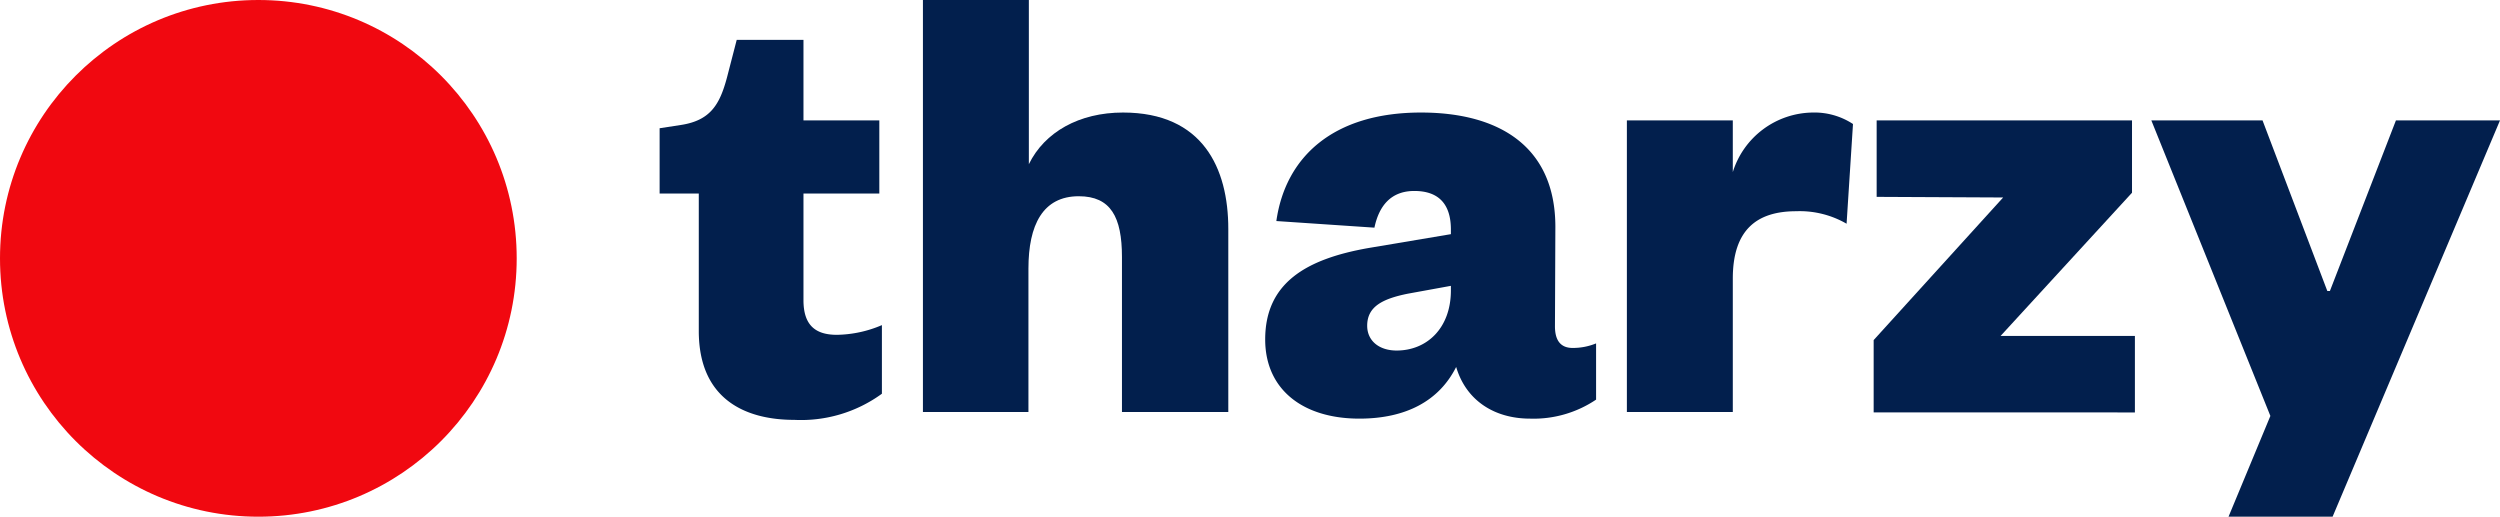 <svg id="Layer_1" data-name="Layer 1" xmlns="http://www.w3.org/2000/svg" viewBox="0 0 241.92 50"><defs><style>.cls-1{fill:#f10810;}.cls-2{fill:#021f4d;}</style></defs><title>tharzy-logo</title><circle class="cls-1" cx="25" cy="25" r="25"/><path class="cls-2" d="M138.31,249.73h-3.79v-6.32l2.08-.32c2.85-.44,3.74-2,4.43-4.56l.95-3.67h6.46v7.79h7.34v7.08h-7.34v10.32c0,2.41,1.14,3.35,3.23,3.35a11.44,11.44,0,0,0,4.36-.94v6.64a13.28,13.28,0,0,1-8.48,2.53c-4.74,0-9.24-2-9.24-8.6Z" transform="translate(-70.69 -231)"/><path class="cls-2" d="M170.21,270.87H160V231h10.25v15.89c1.52-3.11,4.87-5,9.11-5,7.72,0,10.19,5.38,10.19,11.26v17.72H179.26v-15c0-3.86-1.08-5.88-4.18-5.88-3.48,0-4.87,2.78-4.87,7Z" transform="translate(-70.69 -231)"/><path class="cls-2" d="M221.16,262.58c0,1.46.63,2.09,1.71,2.09a5.91,5.91,0,0,0,2.27-.44v5.44a10.82,10.82,0,0,1-6.39,1.84c-3.48,0-6.2-1.78-7.15-5-1.65,3.29-4.87,5-9.37,5-5.5,0-9.11-2.85-9.11-7.66,0-5.45,3.92-7.79,10.06-8.86l7.91-1.33v-.44c0-2.35-1.07-3.74-3.54-3.74-2.28,0-3.42,1.46-3.86,3.55l-9.49-.64c.88-6.2,5.5-10.5,14-10.5,7.47,0,13,3.22,13,11.07Zm-10.07-3.92-4.17.76c-2.47.5-3.93,1.26-3.93,3.1,0,1.45,1.14,2.4,2.85,2.4,2.91,0,5.25-2.15,5.25-5.82Z" transform="translate(-70.69 -231)"/><path class="cls-2" d="M249.38,252.65a9.05,9.05,0,0,0-4.87-1.21c-3.8,0-6.14,1.78-6.14,6.52v12.91H228.12V242.65h10.25v5a8.2,8.2,0,0,1,7.72-5.76A6.79,6.79,0,0,1,250,243Z" transform="translate(-70.69 -231)"/><path class="cls-2" d="M252.29,250.05v-7.4H277v7l-12.72,13.86h13v7.4H252v-7l12.53-13.8Z" transform="translate(-70.69 -231)"/><path class="cls-2" d="M286.34,281l4.05-9.75-11.52-28.6h10.76l6.27,16.51h.25l6.39-16.51h10.07L296.41,281Z" transform="translate(-70.69 -231)"/></svg>